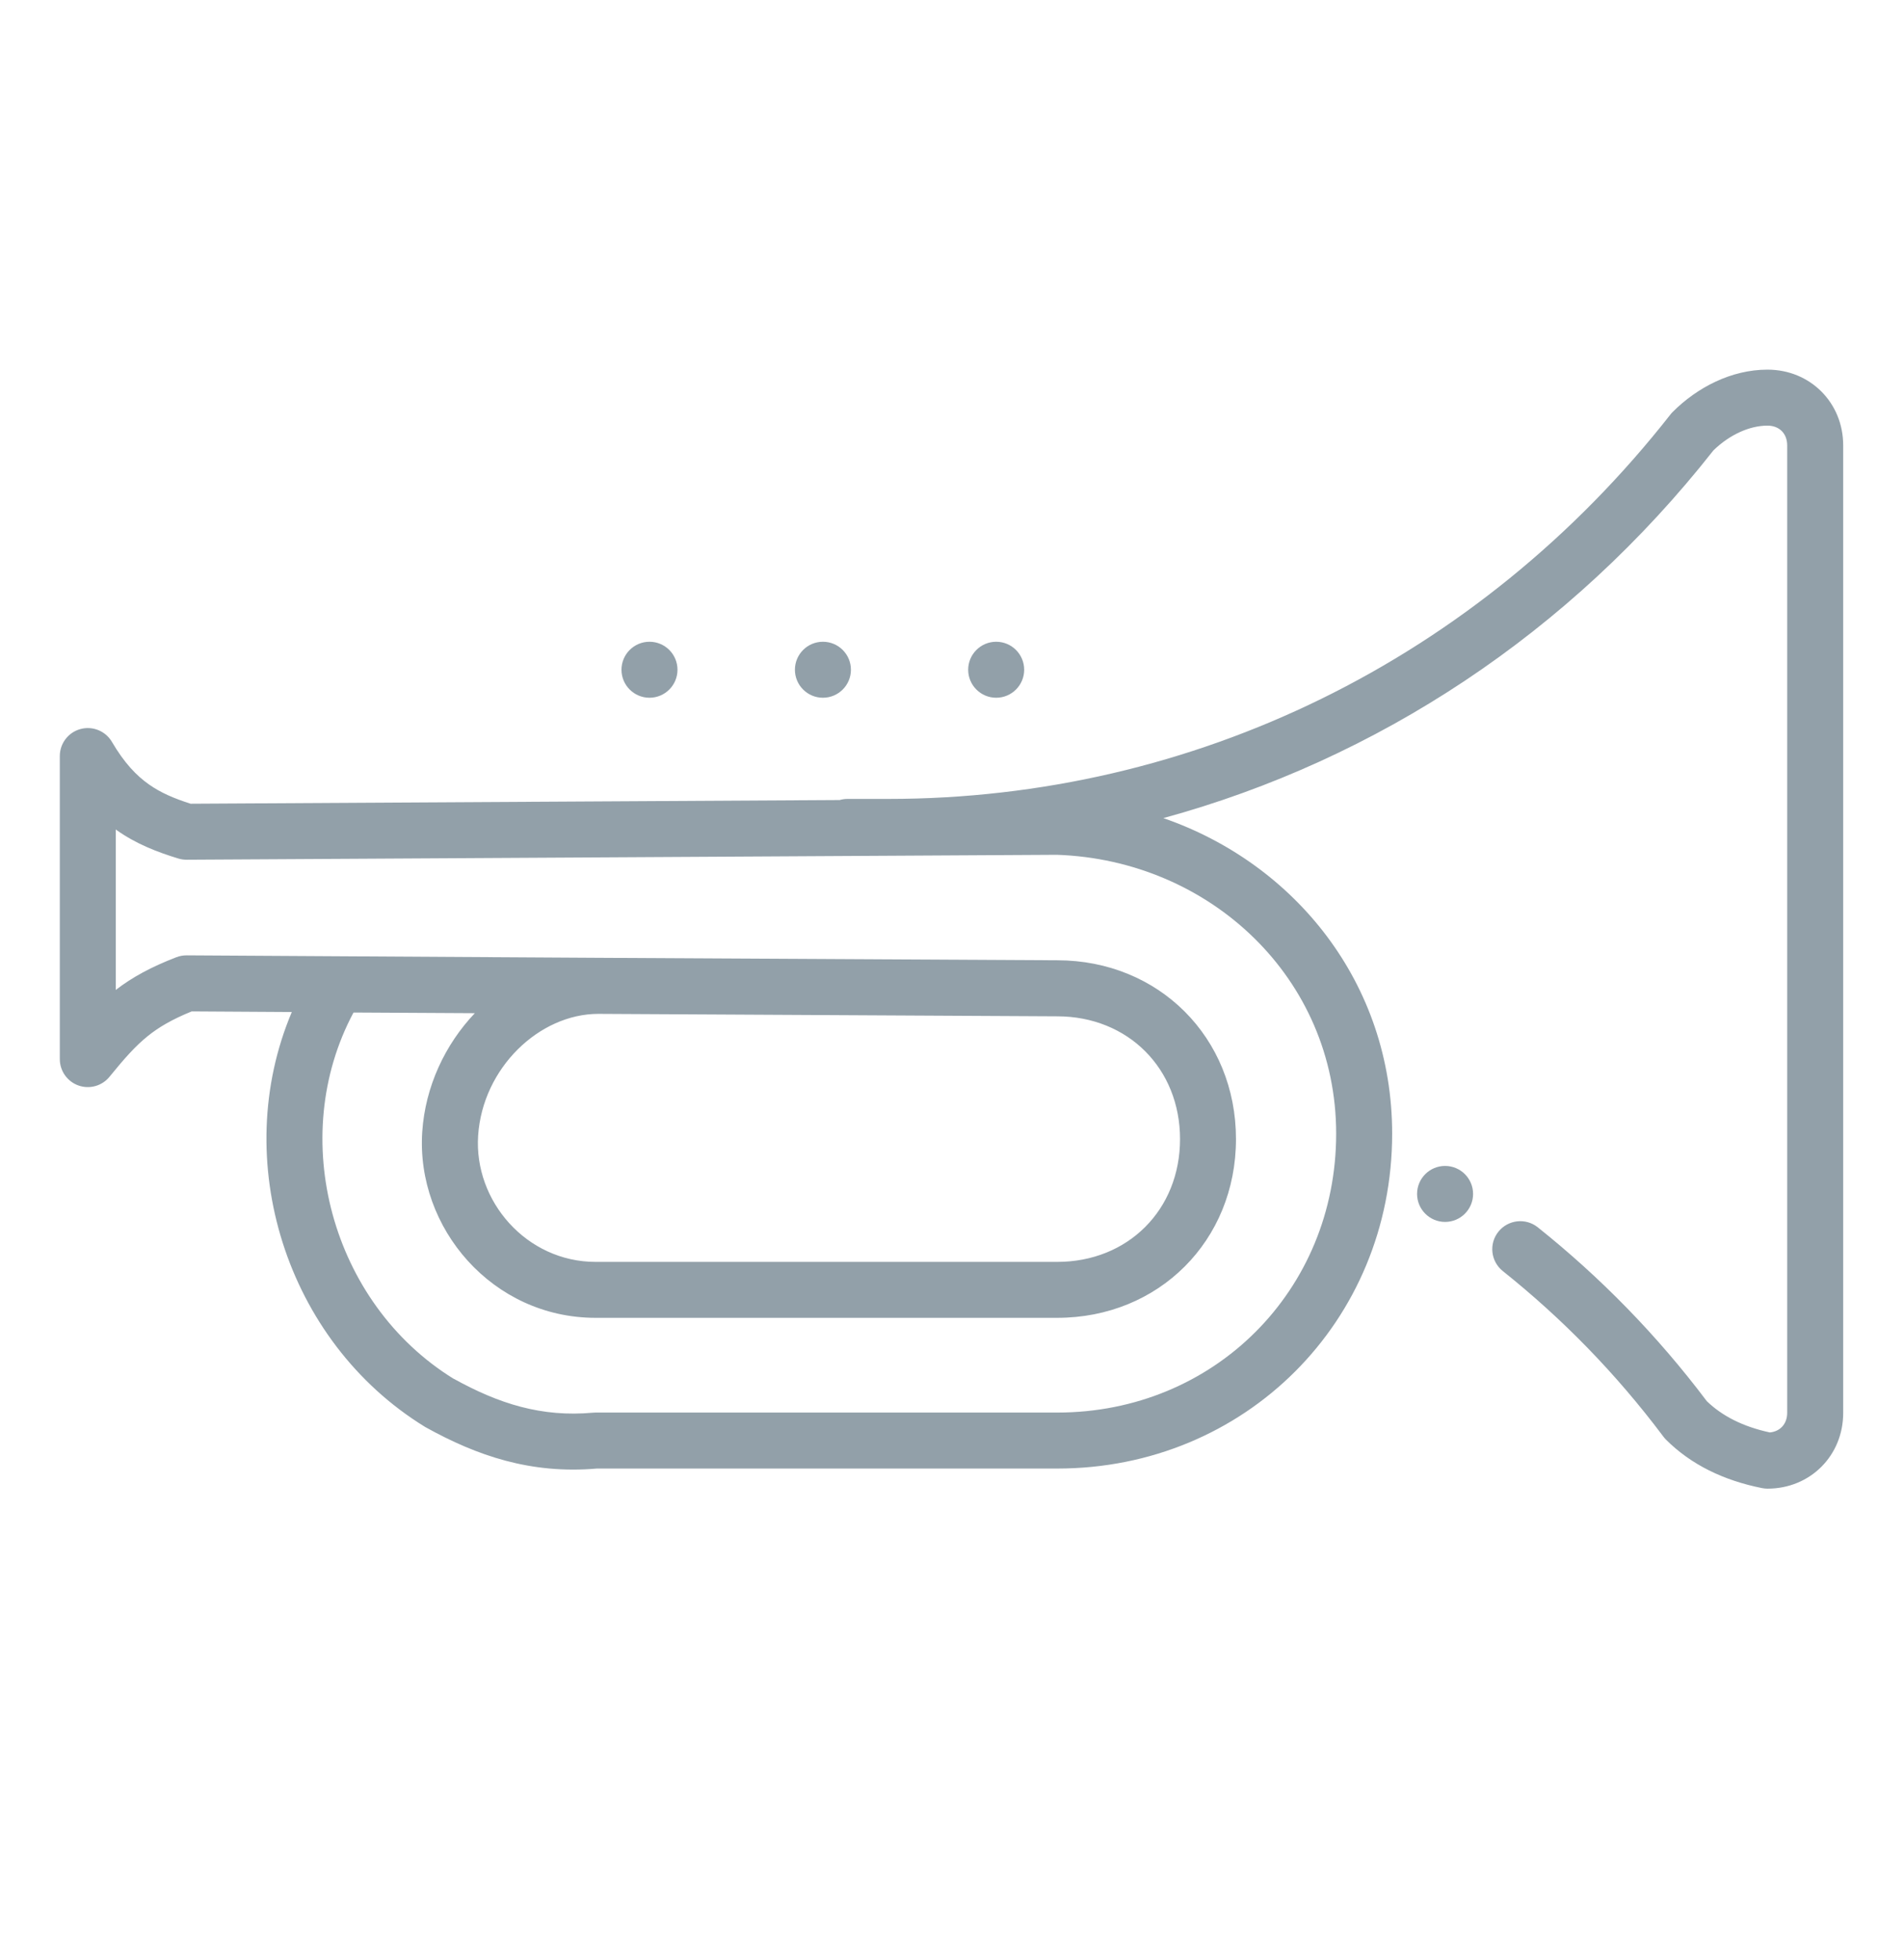 <svg fill="none" height="35" viewBox="0 0 34 35" width="34" xmlns="http://www.w3.org/2000/svg"><g fill="#92a0a9"><path clip-rule="evenodd" d="m32.914 7.954c0-.763-.589-1.352-1.352-1.352-.649 0-1.257.32-1.692.755-.014.014-.028.029-.04.045-3.436 4.384-8.524 6.867-13.966 6.867h-.73c-.049 0-.096.007-.14.02l-11.59.066c-.298-.095-.535-.197-.745-.345-.223-.157-.441-.385-.66-.759-.114-.195-.345-.289-.562-.23-.218.059-.369.257-.369.482v5.413c0 .211.133.4.332.471s.422.009.555-.155c.27-.332.463-.549.682-.726.197-.159.431-.297.786-.442l1.788.011c-1.116 2.637-.112 5.877 2.374 7.407l.013.008.006.003c.915.508 1.875.838 3.054.736h8.221c3.353 0 5.981-2.628 5.981-5.981 0-2.691-1.744-4.828-4.086-5.636 3.825-1.046 7.261-3.309 9.823-6.568.291-.283.648-.442.965-.442.211 0 .352.141.352.352v17.28c0 .196-.123.332-.31.35-.489-.106-.855-.298-1.125-.558-.894-1.187-1.906-2.217-3.019-3.106-.216-.172-.53-.137-.703.079s-.137.53.079.703c1.058.845 2.018 1.824 2.866 2.955.014.019.03.037.046.054.448.448 1.03.73 1.716.867.032.006.065.01.098.01.763 0 1.352-.589 1.352-1.352zm-24.815 16.671c-2.185-1.351-2.981-4.308-1.786-6.541l2.166.012c-.533.561-.885 1.312-.939 2.119-.114 1.716 1.253 3.322 3.095 3.322h8.243c1.815 0 3.193-1.378 3.193-3.193 0-1.814-1.377-3.192-3.191-3.193h-.001l-8.19-.044h-.003l-7.354-.044c-.063-0-.125.011-.184.034-.445.172-.783.354-1.081.584v-2.866l.015.011c.352.249.726.392 1.101.507.048.015.099.022.149.022l15.54-.088c2.734.093 4.988 2.203 4.988 4.981 0 2.801-2.18 4.981-4.981 4.981h-8.243c-.015 0-.03.001-.045.002-.923.084-1.684-.16-2.491-.607zm.439-4.343c.081-1.209 1.092-2.173 2.146-2.174h.001l8.191.044h.003c1.262 0 2.193.93 2.193 2.193 0 1.263-.93 2.193-2.193 2.193h-8.243c-1.234 0-2.176-1.087-2.098-2.256z" fill-rule="evenodd"/><path d="m12.098 11.962c0 .276-.224.5-.5.5-.276 0-.5-.224-.5-.5 0-.276.224-.5.5-.5.276 0 .5.224.5.5z"/><path d="m14.695 12.462c.276 0 .5-.224.5-.5 0-.276-.224-.5-.5-.5-.276 0-.5.224-.5.5 0 .276.224.5.5.5z"/><path d="m18.289 11.962c0 .276-.224.5-.5.5-.276 0-.5-.224-.5-.5 0-.276.224-.5.5-.5.276 0 .5.224.5.5z"/><path d="m25.805 21.824c.276 0 .5-.224.5-.5 0-.276-.224-.5-.5-.5-.276 0-.5.224-.5.5 0 .276.224.5.5.5z"/></g></svg>